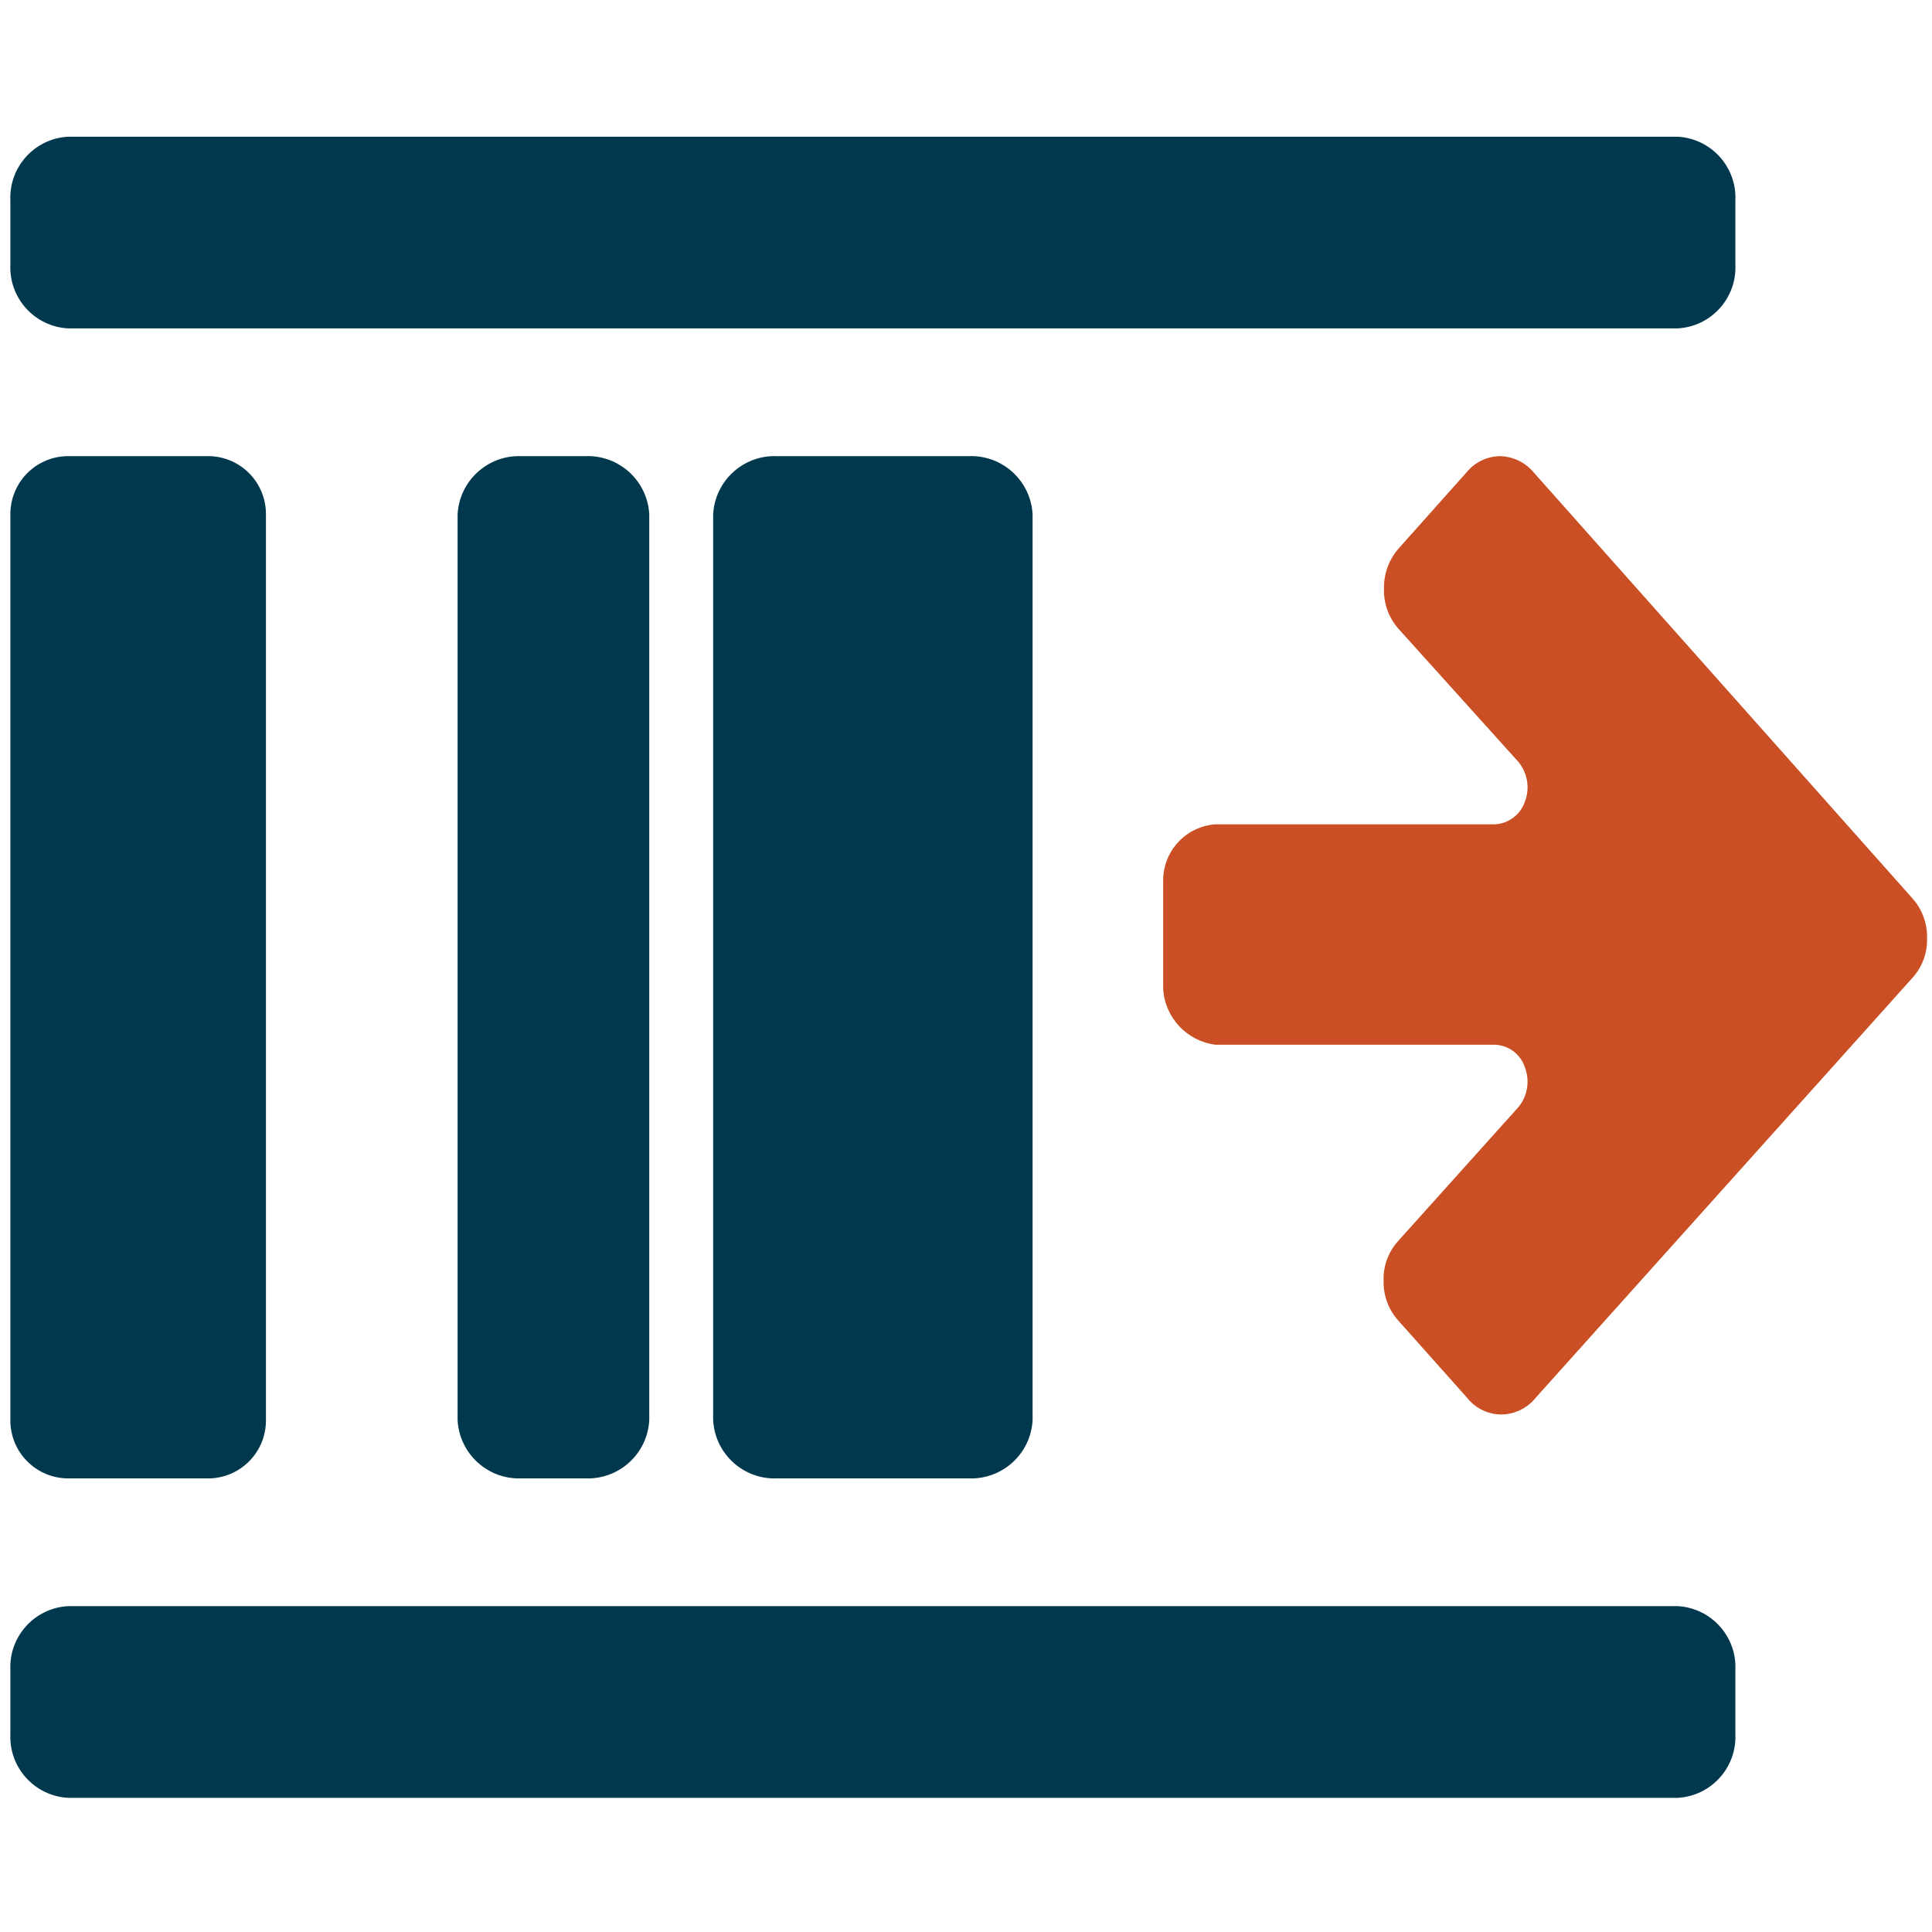 <?xml version="1.0" encoding="UTF-8" standalone="no"?>
<svg
   xmlns:dc="http://purl.org/dc/elements/1.1/"
   xmlns:cc="http://creativecommons.org/ns#"
   xmlns:rdf="http://www.w3.org/1999/02/22-rdf-syntax-ns#"
   xmlns:svg="http://www.w3.org/2000/svg"
   xmlns="http://www.w3.org/2000/svg"
   xml:space="preserve"
   style="enable-background:new 0 0 282.235 282.235;"
   viewBox="0 0 282.235 282.235"
   y="0px"
   x="0px"
   id="Capa_1"
   version="1.1"><defs
   id="defs38"><clipPath
     id="clipPath953"
     clipPathUnits="userSpaceOnUse"><g
       id="use955"><path
         clip-path="none"
         id="path968"
         d="m 245.111,234.634 a 8.925,8.925 0 0 1 8.4,9.333 v 9.333 a 8.925,8.925 0 0 1 -8.4,9.333 H 9.916 a 8.925,8.925 0 0 1 -8.4,-9.333 v -9.333 a 8.925,8.925 0 0 1 8.4,-9.333 z M 30.682,66.637 A 8.458,8.458 0 0 1 38.848,75.154 V 207.451 a 8.458,8.458 0 0 1 -8.167,8.517 H 9.799 A 8.458,8.458 0 0 1 1.516,207.451 V 75.154 a 8.458,8.458 0 0 1 8.283,-8.517 z m 110.831,0 a 8.983,8.983 0 0 1 9.333,8.517 V 207.451 a 8.983,8.983 0 0 1 -9.333,8.517 h -27.999 a 8.983,8.983 0 0 1 -9.333,-8.517 V 75.154 a 8.983,8.983 0 0 1 9.333,-8.517 z m -55.999,0 a 8.983,8.983 0 0 1 9.333,8.517 V 207.451 a 8.983,8.983 0 0 1 -9.333,8.517 H 76.181 A 8.983,8.983 0 0 1 66.848,207.451 V 75.154 a 8.983,8.983 0 0 1 9.333,-8.517 z m 133.581,0 a 6.592,6.592 0 0 1 5.017,2.45 l 55.241,62.124 a 8.4,8.4 0 0 1 2.158,5.833 8.225,8.225 0 0 1 -2.158,5.833 l -55.007,61.307 a 6.533,6.533 0 0 1 -5.017,2.45 6.417,6.417 0 0 1 -5.017,-2.45 l -10.033,-11.258 a 8.4,8.4 0 0 1 -2.158,-5.833 8.225,8.225 0 0 1 2.158,-5.833 l 17.5,-19.483 a 5.833,5.833 0 0 0 0.992,-5.833 4.783,4.783 0 0 0 -4.375,-3.325 h -40.833 a 8.75,8.75 0 0 1 -7.642,-8.167 v -15.925 a 8.225,8.225 0 0 1 7.642,-8.108 h 40.833 a 4.9,4.9 0 0 0 4.375,-3.325 5.833,5.833 0 0 0 -0.992,-5.833 L 204.278,91.837 a 8.458,8.458 0 0 1 -2.1,-5.833 8.633,8.633 0 0 1 2.1,-5.833 l 10.091,-11.316 a 6.417,6.417 0 0 1 4.725,-2.217 z m 26.016,-46.666 a 8.925,8.925 0 0 1 8.4,9.333 v 9.333 a 8.925,8.925 0 0 1 -8.4,9.333 H 9.916 A 8.925,8.925 0 0 1 1.516,38.638 V 29.305 a 8.925,8.925 0 0 1 8.4,-9.333 z"
         style="stroke-width:5.833" /></g></clipPath></defs>

<path
   style="fill:#00384e;fill-opacity:1;stroke-width:5.833"
   d="m 245.111,234.634 c 4.885,0.282 8.632,4.445 8.4,9.333 v 9.333 c 0.232,4.888 -3.515,9.051 -8.4,9.333 H 9.916 c -4.885,-0.282 -8.632,-4.445 -8.4,-9.333 v -9.333 c -0.232,-4.888 3.515,-9.051 8.4,-9.333 z M 30.682,66.637 c 4.58,0.158 8.201,3.934 8.167,8.517 V 207.451 c 0.034,4.582 -3.587,8.359 -8.167,8.517 H 9.799 c -4.626,-0.096 -8.316,-3.89 -8.283,-8.517 V 75.154 C 1.483,70.527 5.173,66.733 9.799,66.637 Z m 110.831,0 c 4.919,-0.198 9.081,3.6 9.333,8.517 V 207.451 c -0.252,4.917 -4.414,8.715 -9.333,8.517 h -27.999 c -4.919,0.198 -9.081,-3.6 -9.333,-8.517 V 75.154 c 0.252,-4.917 4.414,-8.715 9.333,-8.517 z m -55.999,0 c 4.919,-0.198 9.081,3.6 9.333,8.517 V 207.451 c -0.252,4.917 -4.414,8.715 -9.333,8.517 h -9.333 c -4.919,0.198 -9.081,-3.6 -9.333,-8.517 V 75.154 c 0.252,-4.917 4.414,-8.715 9.333,-8.517 z M 245.111,19.972 c 4.885,0.282 8.632,4.445 8.4,9.333 v 9.333 c 0.232,4.888 -3.515,9.051 -8.4,9.333 H 9.916 C 5.03,47.689 1.284,43.526 1.516,38.638 V 29.305 C 1.284,24.417 5.03,20.254 9.916,19.972 Z"
   id="path982"
   clip-path="none" /><g
   id="g5">
</g>
<g
   id="g7">
</g>
<g
   id="g9">
</g>
<g
   id="g11">
</g>
<g
   id="g13">
</g>
<g
   id="g15">
</g>
<g
   id="g17">
</g>
<g
   id="g19">
</g>
<g
   id="g21">
</g>
<g
   id="g23">
</g>
<g
   id="g25">
</g>
<g
   id="g27">
</g>
<g
   id="g29">
</g>
<g
   id="g31">
</g>
<g
   id="g33">
</g>
<path
   clip-path="none"
   id="path937"
   d="m 219.095,66.637 c 1.953,0.033 3.79,0.931 5.017,2.45 l 55.241,62.124 c 1.439,1.597 2.212,3.684 2.158,5.833 0.072,2.152 -0.703,4.246 -2.158,5.833 l -55.007,61.307 c -1.222,1.526 -3.062,2.425 -5.017,2.45 -1.958,-0.008 -3.806,-0.911 -5.017,-2.45 l -10.033,-11.258 c -1.439,-1.597 -2.212,-3.684 -2.158,-5.833 -0.072,-2.152 0.703,-4.246 2.158,-5.833 l 17.5,-19.483 c 1.365,-1.62 1.745,-3.853 0.992,-5.833 -0.613,-1.919 -2.362,-3.248 -4.375,-3.325 h -40.833 c -4.182,-0.527 -7.394,-3.959 -7.642,-8.167 v -15.925 c 0.05,-4.279 3.373,-7.805 7.642,-8.108 h 40.833 c 2.001,-0.109 3.734,-1.426 4.375,-3.325 0.753,-1.98 0.374,-4.213 -0.992,-5.833 L 204.278,91.837 c -1.413,-1.609 -2.163,-3.693 -2.1,-5.833 -0.046,-2.137 0.702,-4.216 2.1,-5.833 l 10.091,-11.316 c 1.19,-1.375 2.907,-2.181 4.725,-2.217 z"
   style="fill:#cb4f24;fill-opacity:1;stroke-width:5.833" /></svg>